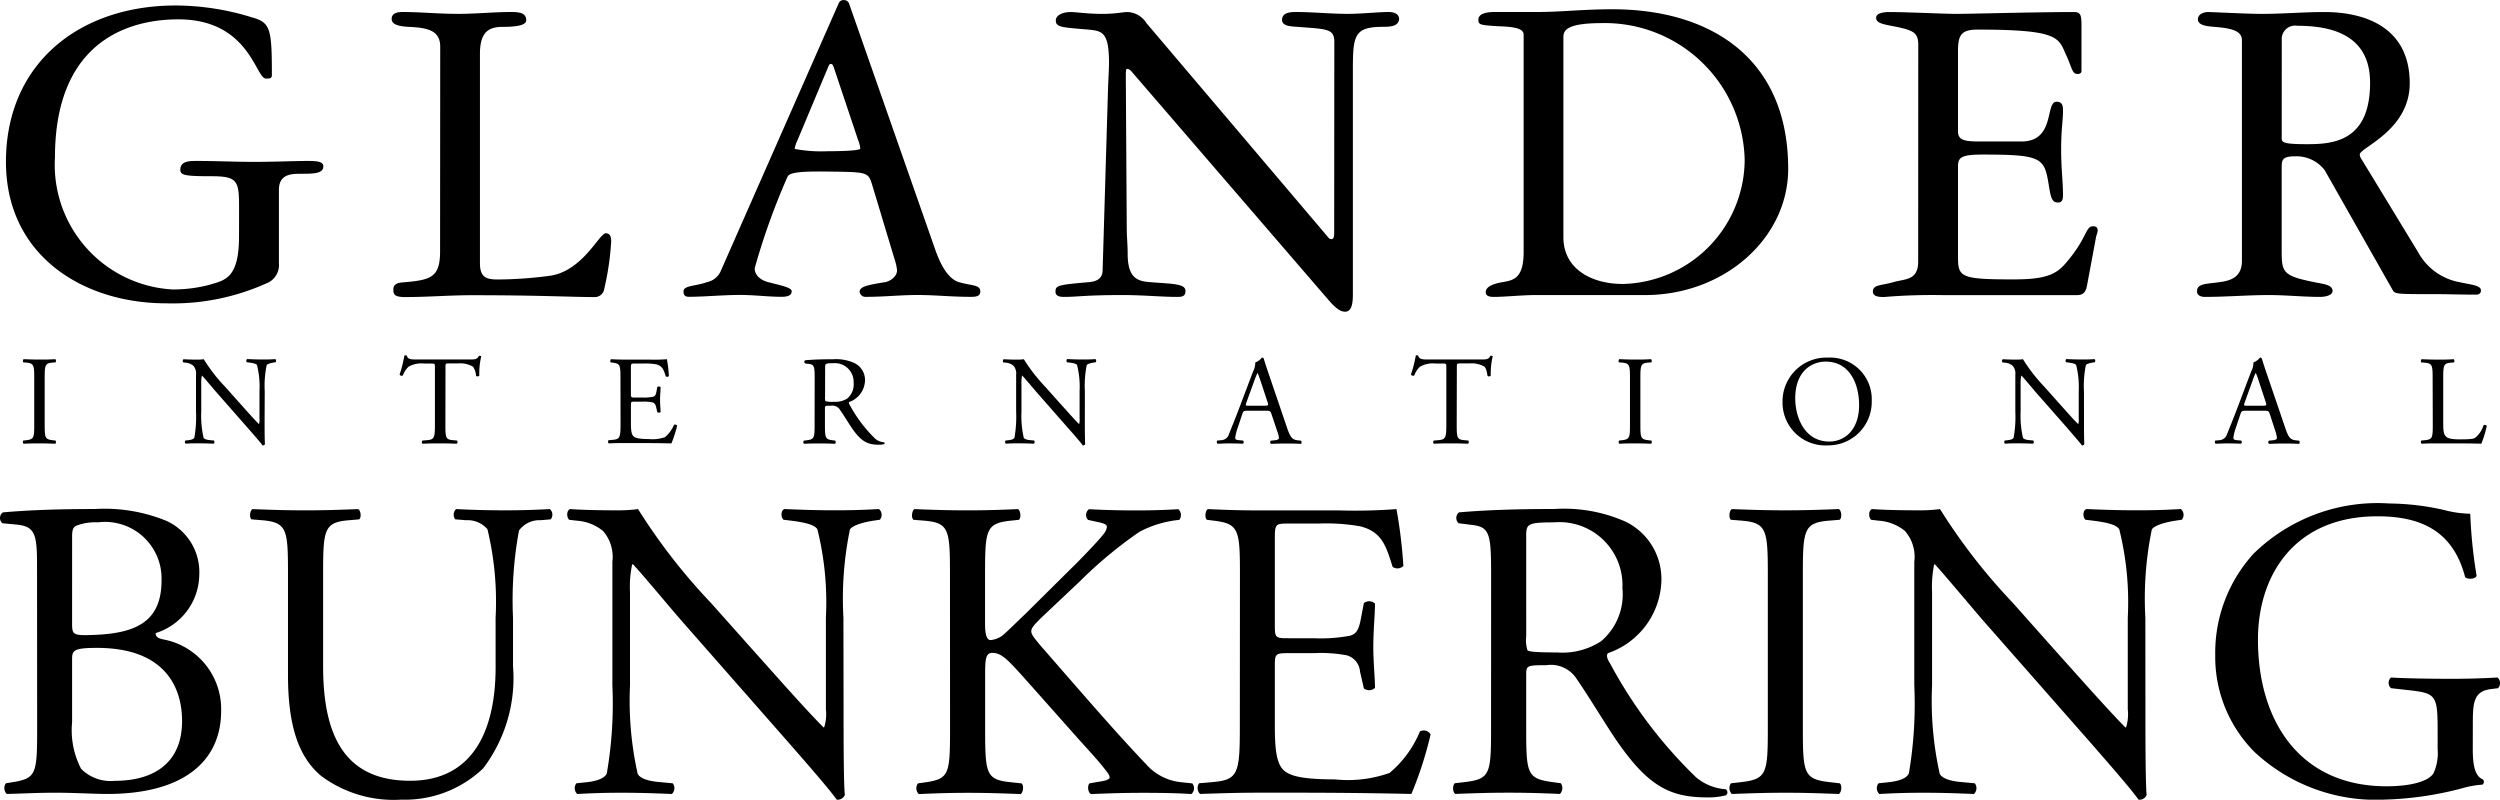 <svg id="Group_194" data-name="Group 194" xmlns="http://www.w3.org/2000/svg" width="92" height="29.427" viewBox="0 0 92 29.427">
  <g id="Group_193" data-name="Group 193" transform="translate(0 0)">
    <g id="Group_192" data-name="Group 192" transform="translate(0.221)">
      <g id="Group_191" data-name="Group 191">
        <path id="Path_161" data-name="Path 161" d="M934.981,115.88c0-1.056-.017-1.242-1.02-1.242-.971,0-1.142-.035-1.142-.239,0-.323.34-.323.6-.323.715,0,1.413.034,2.127.034.732,0,1.463-.034,1.975-.034.374,0,.56.034.56.2,0,.272-.374.272-.834.272-.357,0-.8.017-.8.595v2.69a.728.728,0,0,1-.357.7,8.383,8.383,0,0,1-3.8.782c-3.046,0-5.888-1.752-5.888-5.208,0-3.591,2.672-5.752,6.246-5.752a9.539,9.539,0,0,1,2.825.443c.664.186.715.425.715,2.11,0,.136-.068.136-.222.136-.374,0-.613-2.179-3.217-2.179-1.191,0-4.544.324-4.544,5.089a4.593,4.593,0,0,0,4.323,4.851,5.23,5.23,0,0,0,1.362-.171c.561-.17,1.089-.221,1.089-1.787Z" transform="translate(-926.404 -108.153)" fill="#000"/>
        <path id="Path_162" data-name="Path 162" d="M942.508,109.875c0-.6-.459-.7-1.174-.731-.306-.018-.613-.069-.613-.29,0-.238.256-.256.409-.256.681,0,1.276.068,2.059.068.646,0,1.277-.068,1.923-.068.324,0,.561.035.561.307,0,.2-.442.239-.851.239-.477,0-.852.135-.852.987v7.71c0,.544.255.6.682.6a15.084,15.084,0,0,0,1.889-.136c1.209-.17,1.821-1.565,2.059-1.565.171,0,.2.153.2.289a10.064,10.064,0,0,1-.255,1.752.349.349,0,0,1-.34.307c-.9,0-1.974-.068-4.545-.068-.817,0-1.616.068-2.434.068-.407,0-.442-.1-.442-.272,0-.239.2-.256.392-.272,1-.085,1.327-.187,1.327-1.141Z" transform="translate(-926.529 -108.156)" fill="#000"/>
        <path id="Path_163" data-name="Path 163" d="M958.481,114.907c-.136-.426-.2-.426-1.6-.443-1.157-.017-1.43.051-1.5.187a25.135,25.135,0,0,0-1.209,3.37c0,.341.358.477.494.511.527.136.867.2.867.34,0,.2-.272.2-.391.2-.46,0-1-.068-1.5-.068-.647,0-1.31.068-1.89.068-.136,0-.2-.051-.2-.2,0-.221.442-.187.868-.34a.705.705,0,0,0,.51-.425l4.341-9.854a.185.185,0,0,1,.17-.1.2.2,0,0,1,.2.118l3.165,9.038c.324.936.664,1.157.885,1.225.46.136.783.085.783.34,0,.17-.136.2-.34.2-.732,0-1.311-.068-1.974-.068-.63,0-1.225.068-1.889.068a.215.215,0,0,1-.238-.187c0-.2.34-.256.953-.357.1-.017.425-.154.425-.443a2.167,2.167,0,0,0-.1-.425Zm-2.74-1.583a1.093,1.093,0,0,0-.1.306,5.332,5.332,0,0,0,1.226.085c.1,0,1.191,0,1.191-.1a1.125,1.125,0,0,0-.085-.324l-.9-2.689c-.016-.034-.034-.1-.1-.1-.034,0-.068.035-.085.085Z" transform="translate(-926.62 -108.15)" fill="#000"/>
        <path id="Path_164" data-name="Path 164" d="M975.617,109.705c0-.494-.255-.477-1.362-.561-.221-.018-.561-.018-.561-.256,0-.272.306-.29.51-.29.629,0,1.277.068,1.906.068.493,0,1.141-.068,1.5-.068.186,0,.392.051.392.272-.034.222-.239.273-.579.273-1.072,0-1.123.306-1.123,1.583v8.254c0,.324-.035.647-.289.647-.222,0-.443-.239-.647-.477l-7.234-8.391a.213.213,0,0,0-.136-.068c-.05,0-.05.085-.05.324l.034,5.463c0,.425.034.663.034,1.021,0,.919.392,1,.8,1.038.834.068,1.327.051,1.327.324,0,.221-.154.221-.324.221-.545,0-1.242-.068-1.974-.068-1.412,0-1.651.068-2.179.068-.118,0-.306-.018-.306-.187,0-.238.085-.256,1.242-.357.357-.035.493-.187.493-.46l.2-6.722c.017-.392.035-.749.035-.868,0-1.141-.239-1.191-.749-1.242-1-.085-1.209-.085-1.209-.34,0-.187.256-.307.528-.307.238,0,.63.068,1.191.068.494,0,.732-.068.936-.068a.866.866,0,0,1,.681.408l6.671,7.864c.034.034.051.085.137.085.118,0,.1-.187.1-.46Z" transform="translate(-926.735 -108.156)" fill="#000"/>
        <path id="Path_165" data-name="Path 165" d="M983.162,119.013c-.493,0-1.123.068-1.531.068-.085,0-.306,0-.306-.171,0-.136.118-.289.63-.374.374-.068.766-.119.766-1.106v-8c0-.323-.715-.288-1.157-.323-.392-.035-.51-.035-.51-.221,0-.29.459-.29.663-.29h1.549c.834,0,1.634-.1,2.723-.1,3.574,0,6.467,1.77,6.467,5.872,0,2.553-2.348,4.646-5.276,4.646Zm1.022-2.127c0,1.191,1.072,1.719,2.179,1.719a4.592,4.592,0,0,0,4.492-4.562,5.149,5.149,0,0,0-5.242-5.038c-1.4,0-1.429.307-1.429.545Z" transform="translate(-926.872 -108.155)" fill="#000"/>
        <path id="Path_166" data-name="Path 166" d="M997.381,109.807c0-.442-.17-.528-.8-.663-.528-.1-.75-.137-.75-.34,0-.154.239-.205.494-.205.63,0,2.026.068,2.451.068.51,0,2.91-.068,4.356-.068.255,0,.255.187.255.546v1.633c0,.068-.068.1-.136.1-.221,0-.186-.186-.46-.766-.255-.595-.339-.867-3.233-.867-.613,0-.715.221-.715.8v2.944c0,.34.256.374.852.374h1.481c1.259,0,.867-1.463,1.292-1.463.222,0,.239.153.239.34,0,.391-.068.63-.068,1.43,0,.714.068,1.174.068,1.651,0,.153-.017.289-.187.289-.256,0-.272-.272-.357-.766-.153-.885-.306-1-2.4-1-.8,0-.92.1-.92.443v3.3c0,.766.068.851,2.043.851,1.157,0,1.548-.17,1.905-.578.817-.936.732-1.378,1.021-1.378.153,0,.171.085.171.17,0,.068-.051.154-.068.272l-.324,1.737c-.051.272-.153.357-.392.357h-4.85a21.1,21.1,0,0,0-2.23.068c-.136,0-.408,0-.408-.2,0-.256.306-.221.731-.34.443-.136.936-.051.936-.766Z" transform="translate(-927.01 -108.156)" fill="#000"/>
        <path id="Path_167" data-name="Path 167" d="M1009.388,109.636c0-.357-.407-.442-1.02-.492-.188-.018-.6-.035-.6-.273,0-.2.221-.272.374-.272.136,0,1.463.068,1.974.068.766,0,1.549-.068,2.315-.068,1.412,0,3.132.511,3.132,2.622,0,1.736-1.838,2.365-1.838,2.621,0,.085.05.153.136.29l2.008,3.3a2.186,2.186,0,0,0,1.515,1.106c.46.1.8.119.8.307,0,.085-.05.153-.17.153-.714,0-1-.018-1.548-.018-1.378,0-1.447,0-1.532-.153l-2.5-4.408a1.31,1.31,0,0,0-1.073-.511c-.51,0-.51.136-.51.46v2.944c0,.851,0,.987,1.191,1.225.306.068.681.085.681.324,0,.2-.375.221-.443.221-.63,0-1.276-.068-1.905-.068-.783,0-1.549.068-2.366.068-.085,0-.289-.035-.272-.221,0-.29.425-.256.834-.324.41-.051.817-.187.817-.783Zm1.464,3.626c0,.153.153.2.952.2.988,0,2.3-.136,2.3-2.264,0-1.684-1.294-2.093-2.672-2.093a.493.493,0,0,0-.578.527Z" transform="translate(-927.106 -108.156)" fill="#000"/>
      </g>
    </g>
    <path id="Path_168" data-name="Path 168" d="M927.543,129.107c0-1.165-.065-1.461-.773-1.525l-.5-.047a.252.252,0,0,1,.016-.4c.849-.076,1.92-.124,3.383-.124a6,6,0,0,1,2.645.44,2.07,2.07,0,0,1,1.2,1.969,2.281,2.281,0,0,1-1.606,2.157c0,.158.125.2.3.236a2.607,2.607,0,0,1,2.11,2.629c0,1.827-1.354,3.055-4.19,3.055-.456,0-1.227-.046-1.89-.046-.691,0-1.227.032-1.809.046a.306.306,0,0,1-.032-.394l.283-.045c.835-.143.867-.317.867-1.97Zm1.29,2.095c0,.441.017.473.82.441,1.605-.062,2.472-.535,2.472-2.014a2.081,2.081,0,0,0-2.346-2.127,1.926,1.926,0,0,0-.727.1c-.155.047-.218.123-.218.408Zm0,3.654a3.08,3.08,0,0,0,.332,1.716,1.531,1.531,0,0,0,1.243.441c1.4,0,2.472-.631,2.472-2.2,0-1.244-.63-2.692-3.132-2.692-.852,0-.915.095-.915.409Z" transform="translate(-926.18 -108.279)" fill="#000"/>
    <path id="Path_169" data-name="Path 169" d="M944.542,131.012a11.364,11.364,0,0,0-.3-3.258.964.964,0,0,0-.786-.331l-.4-.032a.287.287,0,0,1,.033-.378c.6.031,1.181.046,1.795.046.662,0,1.086-.016,1.653-.046a.271.271,0,0,1,.033.378l-.379.032a.928.928,0,0,0-.788.379,14.083,14.083,0,0,0-.22,3.21v1.78a5.494,5.494,0,0,1-1.1,3.764,4.167,4.167,0,0,1-3.008,1.15,4.483,4.483,0,0,1-2.945-.866c-.834-.694-1.228-1.843-1.228-3.718v-3.716c0-1.636-.031-1.9-.944-1.982l-.395-.032c-.094-.064-.062-.33.033-.378.787.031,1.322.046,1.952.046.646,0,1.164-.016,1.935-.046.1.048.129.314.036.378l-.379.032c-.915.078-.945.346-.945,1.982v3.4c0,2.536.787,4.205,3.2,4.205,2.283,0,3.148-1.8,3.148-4.191Z" transform="translate(-926.304 -108.279)" fill="#000"/>
    <path id="Path_170" data-name="Path 170" d="M957.405,134.776c0,.472,0,2.344.046,2.757a.284.284,0,0,1-.3.173c-.188-.269-.645-.82-2.016-2.38l-3.652-4.156c-.426-.487-1.5-1.779-1.826-2.124h-.032a3.967,3.967,0,0,0-.08,1.022V133.5a12.374,12.374,0,0,0,.283,3.259c.095.173.411.268.8.3l.488.045a.288.288,0,0,1-.031.394c-.71-.031-1.261-.046-1.842-.046-.661,0-1.086.016-1.638.046a.289.289,0,0,1-.031-.394l.425-.045c.36-.048.614-.143.692-.317a15.1,15.1,0,0,0,.206-3.243V128.95a1.451,1.451,0,0,0-.347-1.134,1.711,1.711,0,0,0-.976-.377l-.268-.032c-.1-.1-.1-.332.031-.394.663.046,1.5.046,1.779.046a5.231,5.231,0,0,0,.725-.046,21.816,21.816,0,0,0,2.692,3.463l1.528,1.717c1.085,1.212,1.858,2.093,2.6,2.851h.03a1.6,1.6,0,0,0,.063-.664v-3.369a11.15,11.15,0,0,0-.314-3.258c-.1-.14-.348-.238-.979-.315l-.265-.032c-.111-.1-.1-.345.03-.394.726.031,1.262.046,1.858.046.678,0,1.088-.016,1.623-.046a.278.278,0,0,1,.031.394l-.221.032c-.5.077-.818.206-.88.331a12.624,12.624,0,0,0-.238,3.242Z" transform="translate(-926.361 -108.279)" fill="#000"/>
    <path id="Path_171" data-name="Path 171" d="M961.433,129.424c0-1.654-.033-1.907-.945-1.984l-.395-.032c-.095-.065-.062-.345.033-.394.772.031,1.275.046,1.984.046.614,0,1.148-.016,1.826-.046.093.048.125.329.033.394l-.3.032c-.913.095-.945.331-.945,1.984v1.81c0,.3.033.6.205.6a.9.9,0,0,0,.441-.171c.22-.189.631-.6.8-.756l1.7-1.685c.3-.285,1.071-1.086,1.228-1.307a.462.462,0,0,0,.109-.252c0-.061-.061-.111-.266-.158l-.426-.094a.263.263,0,0,1,.034-.394c.55.031,1.177.046,1.73.046s1.085-.016,1.559-.046a.292.292,0,0,1,.033.394,3.945,3.945,0,0,0-1.465.439,15.9,15.9,0,0,0-2.2,1.828l-1.417,1.337c-.22.221-.364.362-.364.488s.1.238.3.488c1.5,1.716,2.709,3.134,3.938,4.425a1.976,1.976,0,0,0,1.256.646l.429.045a.277.277,0,0,1-.034.394c-.409-.031-1.024-.046-1.763-.046-.646,0-1.2.016-1.921.046-.111-.031-.157-.3-.063-.394l.362-.063c.221-.031.38-.078.38-.157,0-.095-.113-.22-.223-.362-.3-.378-.707-.8-1.305-1.479l-1.26-1.418c-.9-1.007-1.149-1.323-1.526-1.323-.236,0-.268.2-.268.757v2.03c0,1.654.033,1.875.914,1.97l.424.045c.095.063.063.347-.033.394-.771-.031-1.305-.046-1.919-.046-.646,0-1.18.016-1.827.046a.3.3,0,0,1-.031-.394l.316-.045c.833-.128.865-.317.865-1.97Z" transform="translate(-926.474 -108.279)" fill="#000"/>
    <path id="Path_172" data-name="Path 172" d="M972.2,129.424c0-1.637-.033-1.875-.961-1.984l-.252-.032c-.095-.065-.063-.345.032-.394.677.031,1.212.048,1.857.048h2.96a20.628,20.628,0,0,0,2.125-.048,18.242,18.242,0,0,1,.253,2.093.311.311,0,0,1-.395.034c-.237-.742-.378-1.294-1.2-1.495a7.282,7.282,0,0,0-1.528-.1h-1.135c-.472,0-.472.033-.472.631v3.15c0,.439.049.439.519.439h.915a5.763,5.763,0,0,0,1.338-.094c.189-.061.3-.159.38-.552l.124-.645a.31.31,0,0,1,.41.017c0,.377-.062.99-.062,1.59,0,.567.062,1.164.062,1.511a.313.313,0,0,1-.41.018l-.141-.616a.673.673,0,0,0-.487-.6,5.147,5.147,0,0,0-1.214-.08h-.915c-.47,0-.519.015-.519.424v2.22c0,.837.049,1.371.3,1.639.19.188.52.362,1.905.362a4.589,4.589,0,0,0,2.016-.237,3.923,3.923,0,0,0,1.117-1.526.289.289,0,0,1,.394.11,13.671,13.671,0,0,1-.707,2.189c-1.417-.031-2.819-.046-4.218-.046h-1.419c-.676,0-1.212.016-2.141.046a.306.306,0,0,1-.032-.394l.519-.045c.9-.08.978-.317.978-1.97Z" transform="translate(-926.57 -108.279)" fill="#000"/>
    <path id="Path_173" data-name="Path 173" d="M981.522,129.438c0-1.5-.047-1.763-.692-1.84l-.505-.064a.265.265,0,0,1,.014-.4c.882-.076,1.971-.124,3.513-.124a5.579,5.579,0,0,1,2.628.471,2.345,2.345,0,0,1,1.307,2.206,2.908,2.908,0,0,1-1.967,2.629c-.079.1,0,.253.08.378a16.969,16.969,0,0,0,3.163,4.189,1.9,1.9,0,0,0,1.087.44.133.133,0,0,1,.015.222,2.531,2.531,0,0,1-.692.078c-1.34,0-2.141-.394-3.26-1.984-.41-.582-1.055-1.669-1.542-2.375a1.125,1.125,0,0,0-1.117-.506c-.711,0-.741.015-.741.347v1.982c0,1.654.03,1.842.943,1.97l.331.045a.308.308,0,0,1-.032.394c-.71-.031-1.243-.046-1.874-.046-.661,0-1.228.016-1.969.046-.1-.046-.125-.282-.029-.394l.393-.045c.912-.112.944-.317.944-1.97Zm1.292,2.251a1.272,1.272,0,0,0,.046.522c.046.045.283.078,1.087.078a2.616,2.616,0,0,0,1.618-.41,2.254,2.254,0,0,0,.789-1.952,2.321,2.321,0,0,0-2.52-2.425c-.975,0-1.021.062-1.021.5Z" transform="translate(-926.649 -108.279)" fill="#000"/>
    <path id="Path_174" data-name="Path 174" d="M991.815,129.454c0-1.668-.034-1.938-.961-2.015l-.394-.032c-.095-.065-.064-.345.031-.394.786.031,1.324.046,1.984.046.63,0,1.166-.016,1.952-.046.1.048.127.329.031.394l-.394.032c-.929.077-.96.347-.96,2.015v5.605c0,1.669.032,1.889.96,2l.394.045c.1.063.066.347-.031.394-.786-.031-1.322-.046-1.952-.046-.66,0-1.2.016-1.984.046a.305.305,0,0,1-.031-.394l.394-.045c.927-.112.961-.333.961-2Z" transform="translate(-926.759 -108.279)" fill="#000"/>
    <path id="Path_175" data-name="Path 175" d="M1005.674,134.776c0,.472,0,2.344.045,2.757a.28.28,0,0,1-.3.173c-.188-.269-.645-.82-2.014-2.38l-3.656-4.156c-.424-.487-1.5-1.779-1.824-2.124H997.9a4.092,4.092,0,0,0-.078,1.022V133.5a12.374,12.374,0,0,0,.283,3.259c.095.173.408.268.8.3l.488.045a.291.291,0,0,1-.031.394c-.709-.031-1.26-.046-1.842-.046-.662,0-1.087.016-1.638.046a.291.291,0,0,1-.03-.394l.422-.045c.363-.048.614-.143.694-.317a15.225,15.225,0,0,0,.2-3.243V128.95a1.436,1.436,0,0,0-.347-1.134,1.707,1.707,0,0,0-.973-.377l-.269-.032c-.1-.1-.1-.332.031-.394.66.046,1.5.046,1.78.046a5.271,5.271,0,0,0,.724-.046,21.683,21.683,0,0,0,2.691,3.463l1.525,1.717c1.089,1.212,1.862,2.093,2.6,2.851h.033a1.645,1.645,0,0,0,.061-.664v-3.369a11.083,11.083,0,0,0-.314-3.258c-.095-.14-.347-.238-.978-.315l-.265-.032c-.111-.1-.095-.345.03-.394.726.031,1.261.046,1.859.046.678,0,1.085-.016,1.622-.046a.279.279,0,0,1,.033.394l-.221.032c-.5.077-.819.206-.882.331a12.623,12.623,0,0,0-.237,3.242Z" transform="translate(-926.722 -108.279)" fill="#000"/>
    <path id="Path_176" data-name="Path 176" d="M1017.891,135.844c0,.63.092,1.006.378,1.118a.134.134,0,0,1-.018.189,3.605,3.605,0,0,0-.771.14,12.343,12.343,0,0,1-2.818.411,6.546,6.546,0,0,1-4.8-1.749,4.952,4.952,0,0,1-1.448-3.575,5.408,5.408,0,0,1,1.415-3.73,6.518,6.518,0,0,1,4.99-1.843,9.434,9.434,0,0,1,2,.236,4.071,4.071,0,0,0,.979.142,18.165,18.165,0,0,0,.234,2.284c-.047.125-.331.142-.422.047-.443-1.7-1.625-2.237-3.23-2.237-3.054,0-4.394,2.173-4.394,4.535,0,3.023,1.561,5.4,4.727,5.4.973,0,1.557-.205,1.73-.474a1.766,1.766,0,0,0,.155-.9v-.631c0-1.321-.043-1.416-1.02-1.527l-.695-.077a.264.264,0,0,1,0-.394c.456.03,1.322.048,2.253.048.615,0,1.15-.019,1.667-.048a.273.273,0,0,1,.017.394l-.25.031c-.662.077-.677.52-.677,1.321Z" transform="translate(-926.893 -108.277)" fill="#000"/>
    <path id="Path_177" data-name="Path 177" d="M927.451,122.21c0-.493-.009-.573-.285-.6l-.117-.009a.094.094,0,0,1,.012-.118c.232.01.391.015.586.015s.346,0,.58-.015a.1.1,0,0,1,.009.118l-.115.009c-.276.024-.286.1-.286.6v1.663c0,.494.01.558.286.592l.115.014a.1.1,0,0,1-.009.117c-.234-.009-.393-.013-.58-.013s-.354,0-.586.013c-.03-.013-.038-.089-.012-.117l.117-.014c.276-.034.285-.1.285-.592Z" transform="translate(-926.191 -108.266)" fill="#000"/>
    <path id="Path_178" data-name="Path 178" d="M936.008,123.788c0,.14,0,.7.013.818a.084.084,0,0,1-.088.052c-.056-.081-.192-.244-.6-.707l-1.082-1.231c-.127-.144-.443-.528-.543-.63H933.7a1.275,1.275,0,0,0-.023.3v1.017a3.674,3.674,0,0,0,.085.967c.027.053.121.079.239.089l.143.014a.087.087,0,0,1-.009.117c-.211-.009-.373-.013-.547-.013-.2,0-.323,0-.487.013a.089.089,0,0,1-.009-.117l.126-.014c.107-.014.182-.043.206-.094a4.513,4.513,0,0,0,.06-.962v-1.348a.428.428,0,0,0-.1-.335.5.5,0,0,0-.289-.112l-.078-.009a.081.081,0,0,1,.009-.118c.2.015.443.015.527.015a1.445,1.445,0,0,0,.215-.015,6.275,6.275,0,0,0,.8,1.027l.453.51c.323.357.551.622.771.845h.01a.488.488,0,0,0,.018-.2v-1a3.264,3.264,0,0,0-.092-.968c-.03-.041-.106-.068-.292-.092l-.078-.009c-.033-.031-.029-.1.011-.118.212.01.373.015.55.015.2,0,.322,0,.481-.015a.08.08,0,0,1,.009.118l-.065.009c-.149.024-.243.06-.26.1a3.745,3.745,0,0,0-.071.962Z" transform="translate(-926.271 -108.266)" fill="#000"/>
    <path id="Path_179" data-name="Path 179" d="M942.769,123.88c0,.489.007.56.277.583l.151.014a.089.089,0,0,1-.011.117c-.264-.009-.424-.013-.61-.013s-.351,0-.65.013a.083.083,0,0,1,0-.117l.17-.014c.267-.023.287-.094.287-.583v-2.087c0-.144,0-.15-.138-.15h-.258a.961.961,0,0,0-.575.117.846.846,0,0,0-.209.324.091.091,0,0,1-.12-.035,4.516,4.516,0,0,0,.176-.7.128.128,0,0,1,.09,0c.027.15.184.145.4.145h1.891c.251,0,.293-.009.36-.131.026-.01.078,0,.088.014a2.709,2.709,0,0,0-.071.71.086.086,0,0,1-.122.009.6.6,0,0,0-.115-.34.93.93,0,0,0-.543-.117h-.33c-.142,0-.135.006-.135.159Z" transform="translate(-926.378 -108.265)" fill="#000"/>
    <path id="Path_180" data-name="Path 180" d="M949.218,122.2c0-.484-.008-.557-.284-.588l-.075-.009a.094.094,0,0,1,.011-.118c.2.01.359.015.551.015h.876a5.938,5.938,0,0,0,.631-.015,4.88,4.88,0,0,1,.072.621.086.086,0,0,1-.114.01c-.072-.22-.114-.384-.356-.443a2.262,2.262,0,0,0-.453-.029h-.335c-.14,0-.14.01-.14.186v.934c0,.131.014.131.154.131h.272a1.585,1.585,0,0,0,.395-.03c.056-.017.089-.045.114-.162l.036-.192a.094.094,0,0,1,.122,0c0,.112-.02.3-.02.471s.02.346.02.45a.1.1,0,0,1-.122,0l-.042-.183c-.019-.084-.051-.156-.145-.178a1.529,1.529,0,0,0-.357-.024h-.272c-.14,0-.154,0-.154.126v.659c0,.246.014.407.089.484.056.055.153.107.563.107a1.4,1.4,0,0,0,.6-.069,1.189,1.189,0,0,0,.332-.453.086.086,0,0,1,.116.032,4.193,4.193,0,0,1-.21.65c-.421-.009-.837-.013-1.252-.013h-.418c-.2,0-.359,0-.635.013-.03-.013-.036-.089-.009-.117l.154-.014c.265-.023.288-.094.288-.583Z" transform="translate(-926.385 -108.266)" fill="#000"/>
    <path id="Path_181" data-name="Path 181" d="M956.43,122.205c0-.443-.014-.523-.208-.546l-.147-.019a.08.08,0,0,1,0-.116c.262-.024.584-.038,1.041-.038a1.634,1.634,0,0,1,.778.141.693.693,0,0,1,.388.654.865.865,0,0,1-.583.779c-.023.028,0,.076.024.113a5.071,5.071,0,0,0,.939,1.241.57.57,0,0,0,.321.129.041.041,0,0,1,.007.066.719.719,0,0,1-.206.023c-.4,0-.636-.116-.967-.588-.121-.172-.312-.493-.458-.7a.332.332,0,0,0-.333-.148c-.208,0-.218,0-.218.1v.588c0,.489.01.548.278.583l.1.014c.029.024.021.1-.009.117-.209-.009-.368-.013-.555-.013s-.364,0-.581.013c-.03-.013-.038-.083-.012-.117l.117-.014c.27-.034.281-.094.281-.583Zm.382.668a.4.4,0,0,0,.013.155.926.926,0,0,0,.324.023.8.8,0,0,0,.482-.121.675.675,0,0,0,.232-.58.689.689,0,0,0-.748-.718c-.29,0-.3.02-.3.15Z" transform="translate(-926.45 -108.266)" fill="#000"/>
    <path id="Path_182" data-name="Path 182" d="M966.439,123.788c0,.14,0,.7.014.818a.089.089,0,0,1-.09.052c-.054-.081-.19-.244-.6-.707l-1.081-1.231c-.125-.144-.444-.528-.544-.63h-.009a1.241,1.241,0,0,0-.022.3v1.017a3.635,3.635,0,0,0,.084.967c.028.053.121.079.238.089l.145.014a.087.087,0,0,1-.01.117c-.209-.009-.373-.013-.546-.013-.2,0-.321,0-.485.013a.087.087,0,0,1-.01-.117l.128-.014c.106-.014.18-.043.2-.094a4.582,4.582,0,0,0,.06-.962v-1.348a.425.425,0,0,0-.1-.335.5.5,0,0,0-.289-.112l-.081-.009a.086.086,0,0,1,.012-.118c.2.015.442.015.526.015a1.416,1.416,0,0,0,.215-.015,6.332,6.332,0,0,0,.8,1.027l.453.51c.325.357.554.622.772.845h.011a.55.55,0,0,0,.016-.2v-1a3.3,3.3,0,0,0-.093-.968c-.027-.041-.1-.068-.288-.092l-.08-.009c-.033-.031-.028-.1.009-.118.216.01.374.015.551.015.2,0,.322,0,.483-.015a.085.085,0,0,1,.009.118l-.066.009c-.149.024-.244.06-.263.1a3.884,3.884,0,0,0-.068.962Z" transform="translate(-926.517 -108.266)" fill="#000"/>
    <path id="Path_183" data-name="Path 183" d="M973.378,123.5c-.034-.1-.05-.119-.191-.119h-.7c-.118,0-.145.015-.179.113l-.163.489a1.866,1.866,0,0,0-.1.388c0,.058.023.084.135.094l.155.014a.079.079,0,0,1-.009.117c-.123-.009-.266-.009-.486-.013-.154,0-.322.008-.449.013a.1.1,0,0,1-.009-.117l.155-.014a.313.313,0,0,0,.28-.229c.083-.214.213-.518.408-1.039l.478-1.262a.688.688,0,0,0,.08-.331.541.541,0,0,0,.243-.178.068.068,0,0,1,.07.039c.059.207.135.422.205.628l.638,1.876c.135.4.2.473.4.5l.129.014a.1.1,0,0,1,0,.117c-.193-.009-.356-.013-.568-.013s-.4.008-.536.013a.081.081,0,0,1-.011-.117l.138-.014c.1-.01.163-.036.163-.084a.881.881,0,0,0-.062-.247Zm-.924-.416c-.036.109-.032.113.1.113h.577c.134,0,.144-.02.1-.146l-.252-.761a3.053,3.053,0,0,0-.108-.294h-.009a2.525,2.525,0,0,0-.112.273Z" transform="translate(-926.589 -108.266)" fill="#000"/>
    <path id="Path_184" data-name="Path 184" d="M980.262,123.88c0,.489.009.56.279.583l.15.014a.1.1,0,0,1-.008.117c-.268-.009-.425-.013-.613-.013s-.351,0-.65.013a.085.085,0,0,1,0-.117l.169-.014c.267-.023.291-.094.291-.583v-2.087c0-.144,0-.15-.141-.15h-.256a.951.951,0,0,0-.573.117.838.838,0,0,0-.21.324.1.1,0,0,1-.123-.035,4.649,4.649,0,0,0,.179-.7.125.125,0,0,1,.089,0c.029.15.183.145.4.145h1.892c.251,0,.294-.009.363-.131a.091.091,0,0,1,.087.014,2.8,2.8,0,0,0-.073.71.083.083,0,0,1-.119.009c-.017-.115-.047-.289-.117-.34a.938.938,0,0,0-.545-.117H980.4c-.137,0-.133.006-.133.159Z" transform="translate(-926.655 -108.265)" fill="#000"/>
    <path id="Path_185" data-name="Path 185" d="M986.713,122.21c0-.493-.009-.573-.285-.6l-.117-.009c-.027-.02-.017-.1.01-.118.232.01.393.015.589.015s.345,0,.578-.015a.1.1,0,0,1,.012.118l-.119.009c-.275.024-.285.1-.285.6v1.663c0,.494.01.558.285.592l.119.014c.026.019.018.1-.012.117-.233-.009-.393-.013-.578-.013s-.357,0-.589.013a.1.1,0,0,1-.01-.117l.117-.014c.276-.034.285-.1.285-.592Z" transform="translate(-926.73 -108.266)" fill="#000"/>
    <path id="Path_186" data-name="Path 186" d="M992.376,123.073a1.614,1.614,0,0,1,1.665-1.647,1.534,1.534,0,0,1,1.618,1.6,1.6,1.6,0,0,1-1.618,1.63A1.575,1.575,0,0,1,992.376,123.073Zm2.818.1c0-.773-.341-1.6-1.234-1.6-.485,0-1.116.331-1.116,1.353,0,.691.338,1.589,1.257,1.589C994.66,124.512,995.194,124.09,995.194,123.172Z" transform="translate(-926.779 -108.266)" fill="#000"/>
    <path id="Path_187" data-name="Path 187" d="M1003.479,123.788c0,.14,0,.7.013.818a.082.082,0,0,1-.086.052c-.059-.081-.2-.244-.6-.707l-1.084-1.231c-.124-.144-.443-.528-.542-.63h-.011a1.338,1.338,0,0,0-.022.3v1.017a3.623,3.623,0,0,0,.086.967c.028.053.118.079.237.089l.143.014a.085.085,0,0,1-.007.117c-.211-.009-.373-.013-.549-.013-.2,0-.32,0-.484.013a.086.086,0,0,1-.01-.117l.127-.014c.109-.014.181-.043.2-.094a4.328,4.328,0,0,0,.062-.962v-1.348a.427.427,0,0,0-.1-.335.507.507,0,0,0-.292-.112l-.08-.009a.084.084,0,0,1,.012-.118c.2.015.443.015.527.015a1.442,1.442,0,0,0,.214-.015,6.28,6.28,0,0,0,.8,1.027l.453.51c.323.357.55.622.771.845h.01a.49.49,0,0,0,.018-.2v-1a3.259,3.259,0,0,0-.095-.968c-.027-.041-.1-.068-.288-.092l-.079-.009c-.032-.031-.029-.1.009-.118.215.01.375.015.553.015.2,0,.321,0,.479-.015a.085.085,0,0,1,.011.118l-.066.009c-.151.024-.243.06-.262.1a3.828,3.828,0,0,0-.069.962Z" transform="translate(-926.788 -108.266)" fill="#000"/>
    <path id="Path_188" data-name="Path 188" d="M1010.421,123.5c-.034-.1-.053-.119-.191-.119h-.709c-.114,0-.142.015-.176.113l-.164.489a1.86,1.86,0,0,0-.1.388c0,.058.023.084.133.094l.153.014a.074.074,0,0,1-.009.117c-.119-.009-.264-.009-.484-.013-.156,0-.322.008-.448.013a.09.09,0,0,1-.009-.117l.152-.014a.313.313,0,0,0,.282-.229c.084-.214.213-.518.409-1.039l.477-1.262a.669.669,0,0,0,.081-.331.548.548,0,0,0,.242-.178.068.068,0,0,1,.07.039c.061.207.135.422.205.628l.64,1.876c.134.4.194.473.4.5l.124.014c.034.024.022.1,0,.117-.191-.009-.355-.013-.565-.013s-.4.008-.538.013a.079.079,0,0,1-.008-.117l.135-.014c.1-.01.161-.036.161-.084a1.054,1.054,0,0,0-.055-.247Zm-.926-.416c-.037.109-.033.113.1.113h.573c.137,0,.143-.02.1-.146l-.252-.761a2.429,2.429,0,0,0-.107-.294h-.01a2.171,2.171,0,0,0-.11.273Z" transform="translate(-926.893 -108.266)" fill="#000"/>
    <path id="Path_189" data-name="Path 189" d="M1016.516,122.2c0-.49-.01-.564-.3-.588l-.118-.009a.1.1,0,0,1,.011-.118c.26.01.42.015.607.015s.34,0,.576-.015a.1.1,0,0,1,.01.118l-.112.009c-.276.024-.284.1-.284.588v1.623c0,.3.012.415.1.505.049.051.142.107.508.107.4,0,.5-.019.57-.06a.971.971,0,0,0,.306-.462c.03-.024.117,0,.117.029a3.625,3.625,0,0,1-.2.653c-.236-.009-.679-.013-1.163-.013h-.428c-.194,0-.346,0-.607.013a.1.1,0,0,1-.011-.117l.143-.014c.27-.029.28-.094.28-.583Z" transform="translate(-926.995 -108.266)" fill="#000"/>
  </g>
</svg>
